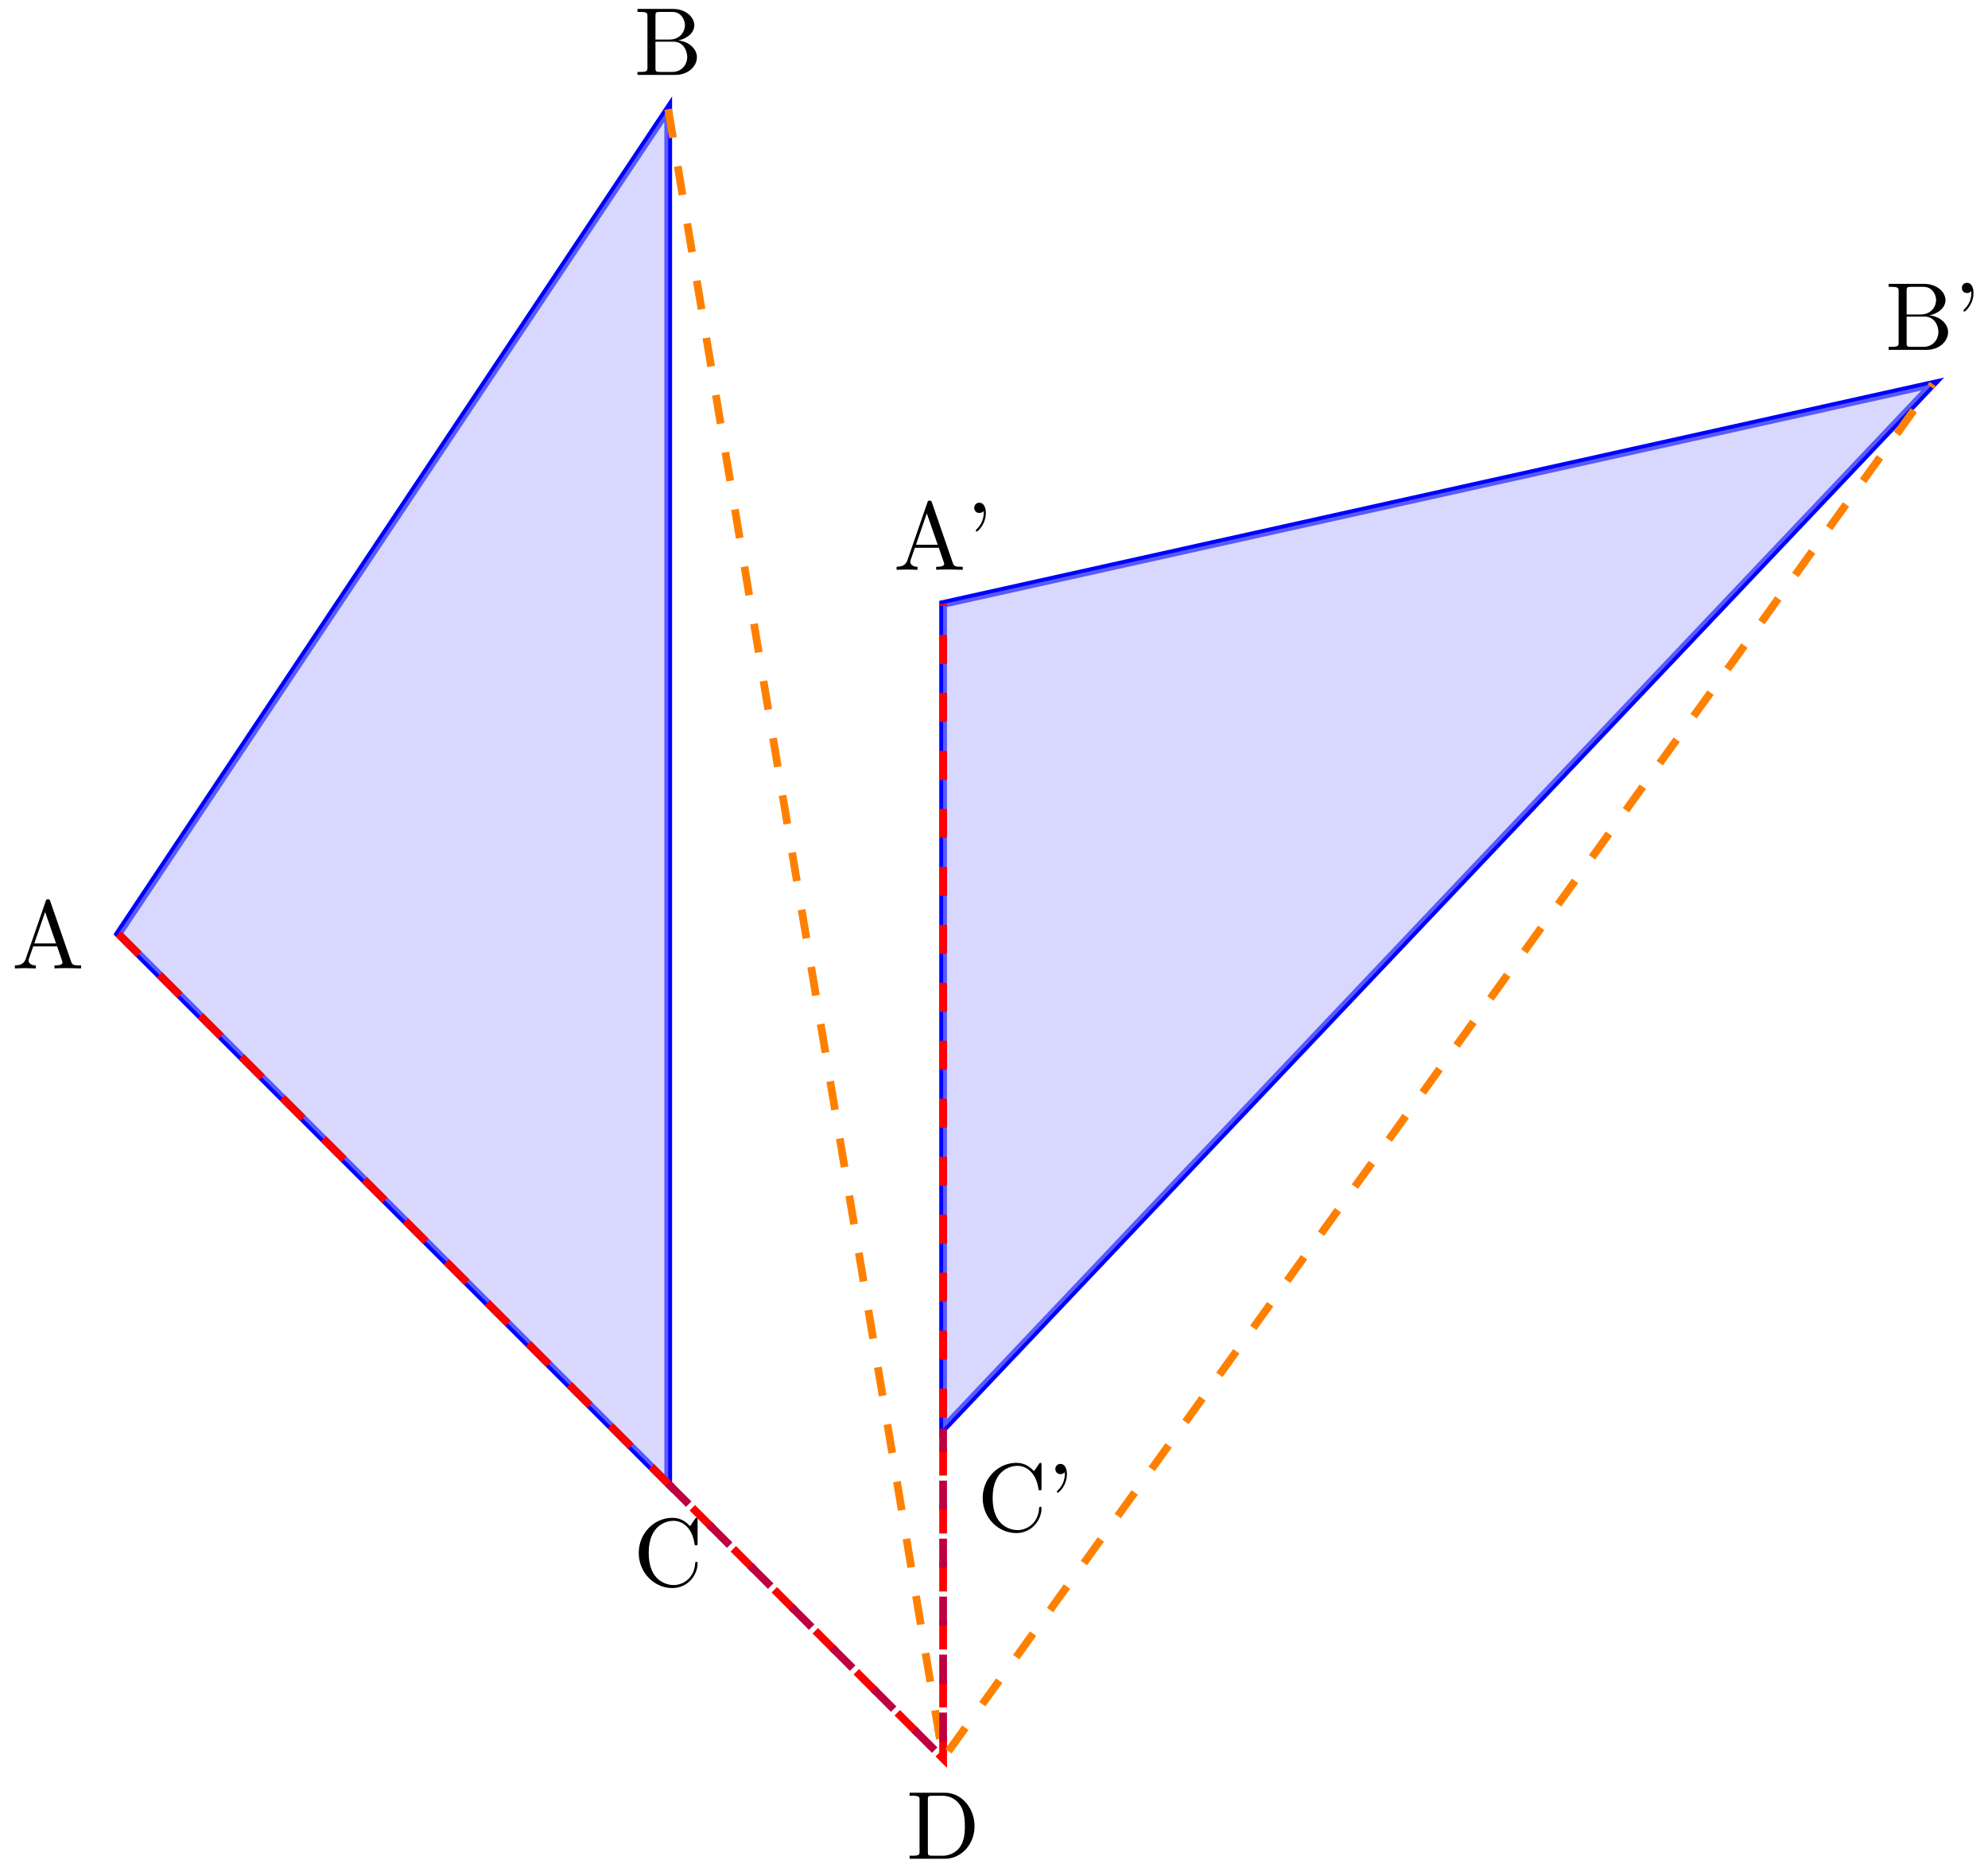 <svg xmlns="http://www.w3.org/2000/svg" xmlns:xlink="http://www.w3.org/1999/xlink" xmlns:inkscape="http://www.inkscape.org/namespaces/inkscape" version="1.1" width="205" height="193" viewBox="0 0 205 193">
<defs>
<path id="font_1_27" d="M.717 0V.031H.699C.639 .031 .625 .038 .614 .071L.398 .696C.393 .709 .391 .716 .375 .716 .359 .716 .356 .71 .351 .696L.144 .098C.126 .047 .086 .032 .032 .031V0L.134 .003 .249 0V.031C.199 .031 .174 .056 .174 .082 .174 .085 .175 .095 .176 .097L.222 .228H.469L.522 .075C.523 .071 .525 .065 .525 .061 .525 .031 .469 .031 .442 .031V0C.478 .003 .548 .003 .586 .003L.717 0M.458 .259H.233L.345 .584 .458 .259Z"/>
<path id="font_1_34" d="M.651 .183C.651 .27 .569 .345 .458 .357 .555 .376 .624 .44 .624 .514 .624 .601 .532 .683 .402 .683H.036V.652H.06C.137 .652 .139 .641 .139 .605V.078C.139 .042 .137 .031 .06 .031H.036V0H.428C.561-0 .651 .089 .651 .183V.183M.527 .514C.527 .45 .478 .366 .367 .366H.222V.612C.222 .645 .224 .652 .271 .652H.395C.492 .652 .527 .567 .527 .514V.514M.551 .184C.551 .113 .499 .031 .396 .031H.271C.224 .031 .222 .038 .222 .071V.344H.41C.509 .344 .551 .251 .551 .184V.184Z"/>
<path id="font_1_42" d="M.665 .233C.665 .243 .665 .25 .652 .25 .641 .25 .641 .244 .64 .234 .632 .091 .525 .009 .416 .009 .355 .009 .159 .043 .159 .341 .159 .64 .354 .674 .415 .674 .524 .674 .613 .583 .633 .437 .635 .423 .635 .42 .649 .42 .665 .42 .665 .423 .665 .444V.681C.665 .698 .665 .705 .654 .705 .65 .705 .646 .705 .638 .693L.588 .619C.551 .655 .5 .705 .404 .705 .217 .705 .056 .546 .056 .342 .056 .135 .218-.022 .404-.022 .567-.022 .665 .117 .665 .233Z"/>
<path id="font_1_46" d="M.707 .336C.707 .526 .572 .683 .401 .683H.035V.652H.059C.136 .652 .138 .641 .138 .605V.078C.138 .042 .136 .031 .059 .031H.035V0H.401C.569 0 .707 .148 .707 .336M.607 .336C.607 .225 .588 .165 .552 .116 .532 .089 .475 .031 .374 .031H.273C.226 .031 .224 .038 .224 .071V.612C.224 .645 .226 .652 .273 .652H.373C.435 .652 .504 .63 .555 .559 .598 .5 .607 .414 .607 .336Z"/>
<path id="font_1_502" d="M.206 .589C.206 .649 .182 .694 .139 .694 .104 .694 .086 .667 .086 .641 .086 .615 .103 .588 .139 .588 .159 .588 .173 .598 .179 .604 .18 .606 .182 .607 .182 .607 .182 .607 .184 .593 .184 .589 .184 .557 .177 .485 .114 .423 .102 .411 .102 .409 .102 .406 .102 .399 .107 .396 .112 .396 .123 .396 .206 .471 .206 .589Z"/>
</defs>
<path transform="matrix(1,0,0,-1,68.906,124.639)" stroke-width=".797" stroke-linecap="butt" stroke-miterlimit="10" stroke-linejoin="miter" fill="none" stroke="#0000ff" d="M-56.694 28.347 0 113.387V-28.347Z"/>
<path transform="matrix(1,0,0,-1,68.906,124.639)" d="M-56.694 28.347 0 113.387V-28.347Z" fill="#b3b3ff" fill-opacity=".5"/>
<use data-text="A" xlink:href="#font_1_27" transform="matrix(9.963,0,0,-9.963,1.216,99.857)"/>
<use data-text="B" xlink:href="#font_1_34" transform="matrix(9.963,0,0,-9.963,65.379,7.725)"/>
<use data-text="C" xlink:href="#font_1_42" transform="matrix(9.963,0,0,-9.963,65.309,163.531)"/>
<use data-text="D" xlink:href="#font_1_46" transform="matrix(9.963,0,0,-9.963,93.449,191.661)"/>
<path transform="matrix(1,0,0,-1,68.906,124.639)" stroke-width=".797" stroke-linecap="butt" stroke-miterlimit="10" stroke-linejoin="miter" fill="none" stroke="#0000ff" d="M28.347 62.363 130.395 85.04 28.347-22.678Z"/>
<path transform="matrix(1,0,0,-1,68.906,124.639)" d="M28.347 62.363 130.395 85.04 28.347-22.678Z" fill="#b3b3ff" fill-opacity=".5"/>
<use data-text="A" xlink:href="#font_1_27" transform="matrix(9.963,0,0,-9.963,92.134,58.752)"/>
<use data-text="&#x2019;" xlink:href="#font_1_502" transform="matrix(9.963,0,0,-9.963,99.606,58.752)"/>
<use data-text="B" xlink:href="#font_1_34" transform="matrix(9.963,0,0,-9.963,194.398,36.073)"/>
<use data-text="&#x2019;" xlink:href="#font_1_502" transform="matrix(9.963,0,0,-9.963,201.452,36.073)"/>
<use data-text="C" xlink:href="#font_1_42" transform="matrix(9.963,0,0,-9.963,100.775,157.862)"/>
<use data-text="&#x2019;" xlink:href="#font_1_502" transform="matrix(9.963,0,0,-9.963,107.969,157.862)"/>
<path transform="matrix(1,0,0,-1,68.906,124.639)" stroke-width=".797" stroke-linecap="butt" stroke-dasharray="2.989,2.989" stroke-miterlimit="10" stroke-linejoin="miter" fill="none" stroke="#ff0000" d="M-56.694 28.347 28.347-56.694V62.363"/>
<path transform="matrix(1,0,0,-1,68.906,124.639)" stroke-width=".797" stroke-linecap="butt" stroke-dasharray="2.989,2.989" stroke-miterlimit="10" stroke-linejoin="miter" fill="none" stroke="#ff8000" d="M0 113.387 28.347-56.694 130.395 85.04"/>
<path transform="matrix(1,0,0,-1,68.906,124.639)" stroke-width=".797" stroke-linecap="butt" stroke-dasharray="2.989,2.989" stroke-miterlimit="10" stroke-linejoin="miter" fill="none" stroke="#bf0040" d="M0-28.347 28.347-56.694V-22.678"/>
</svg>
